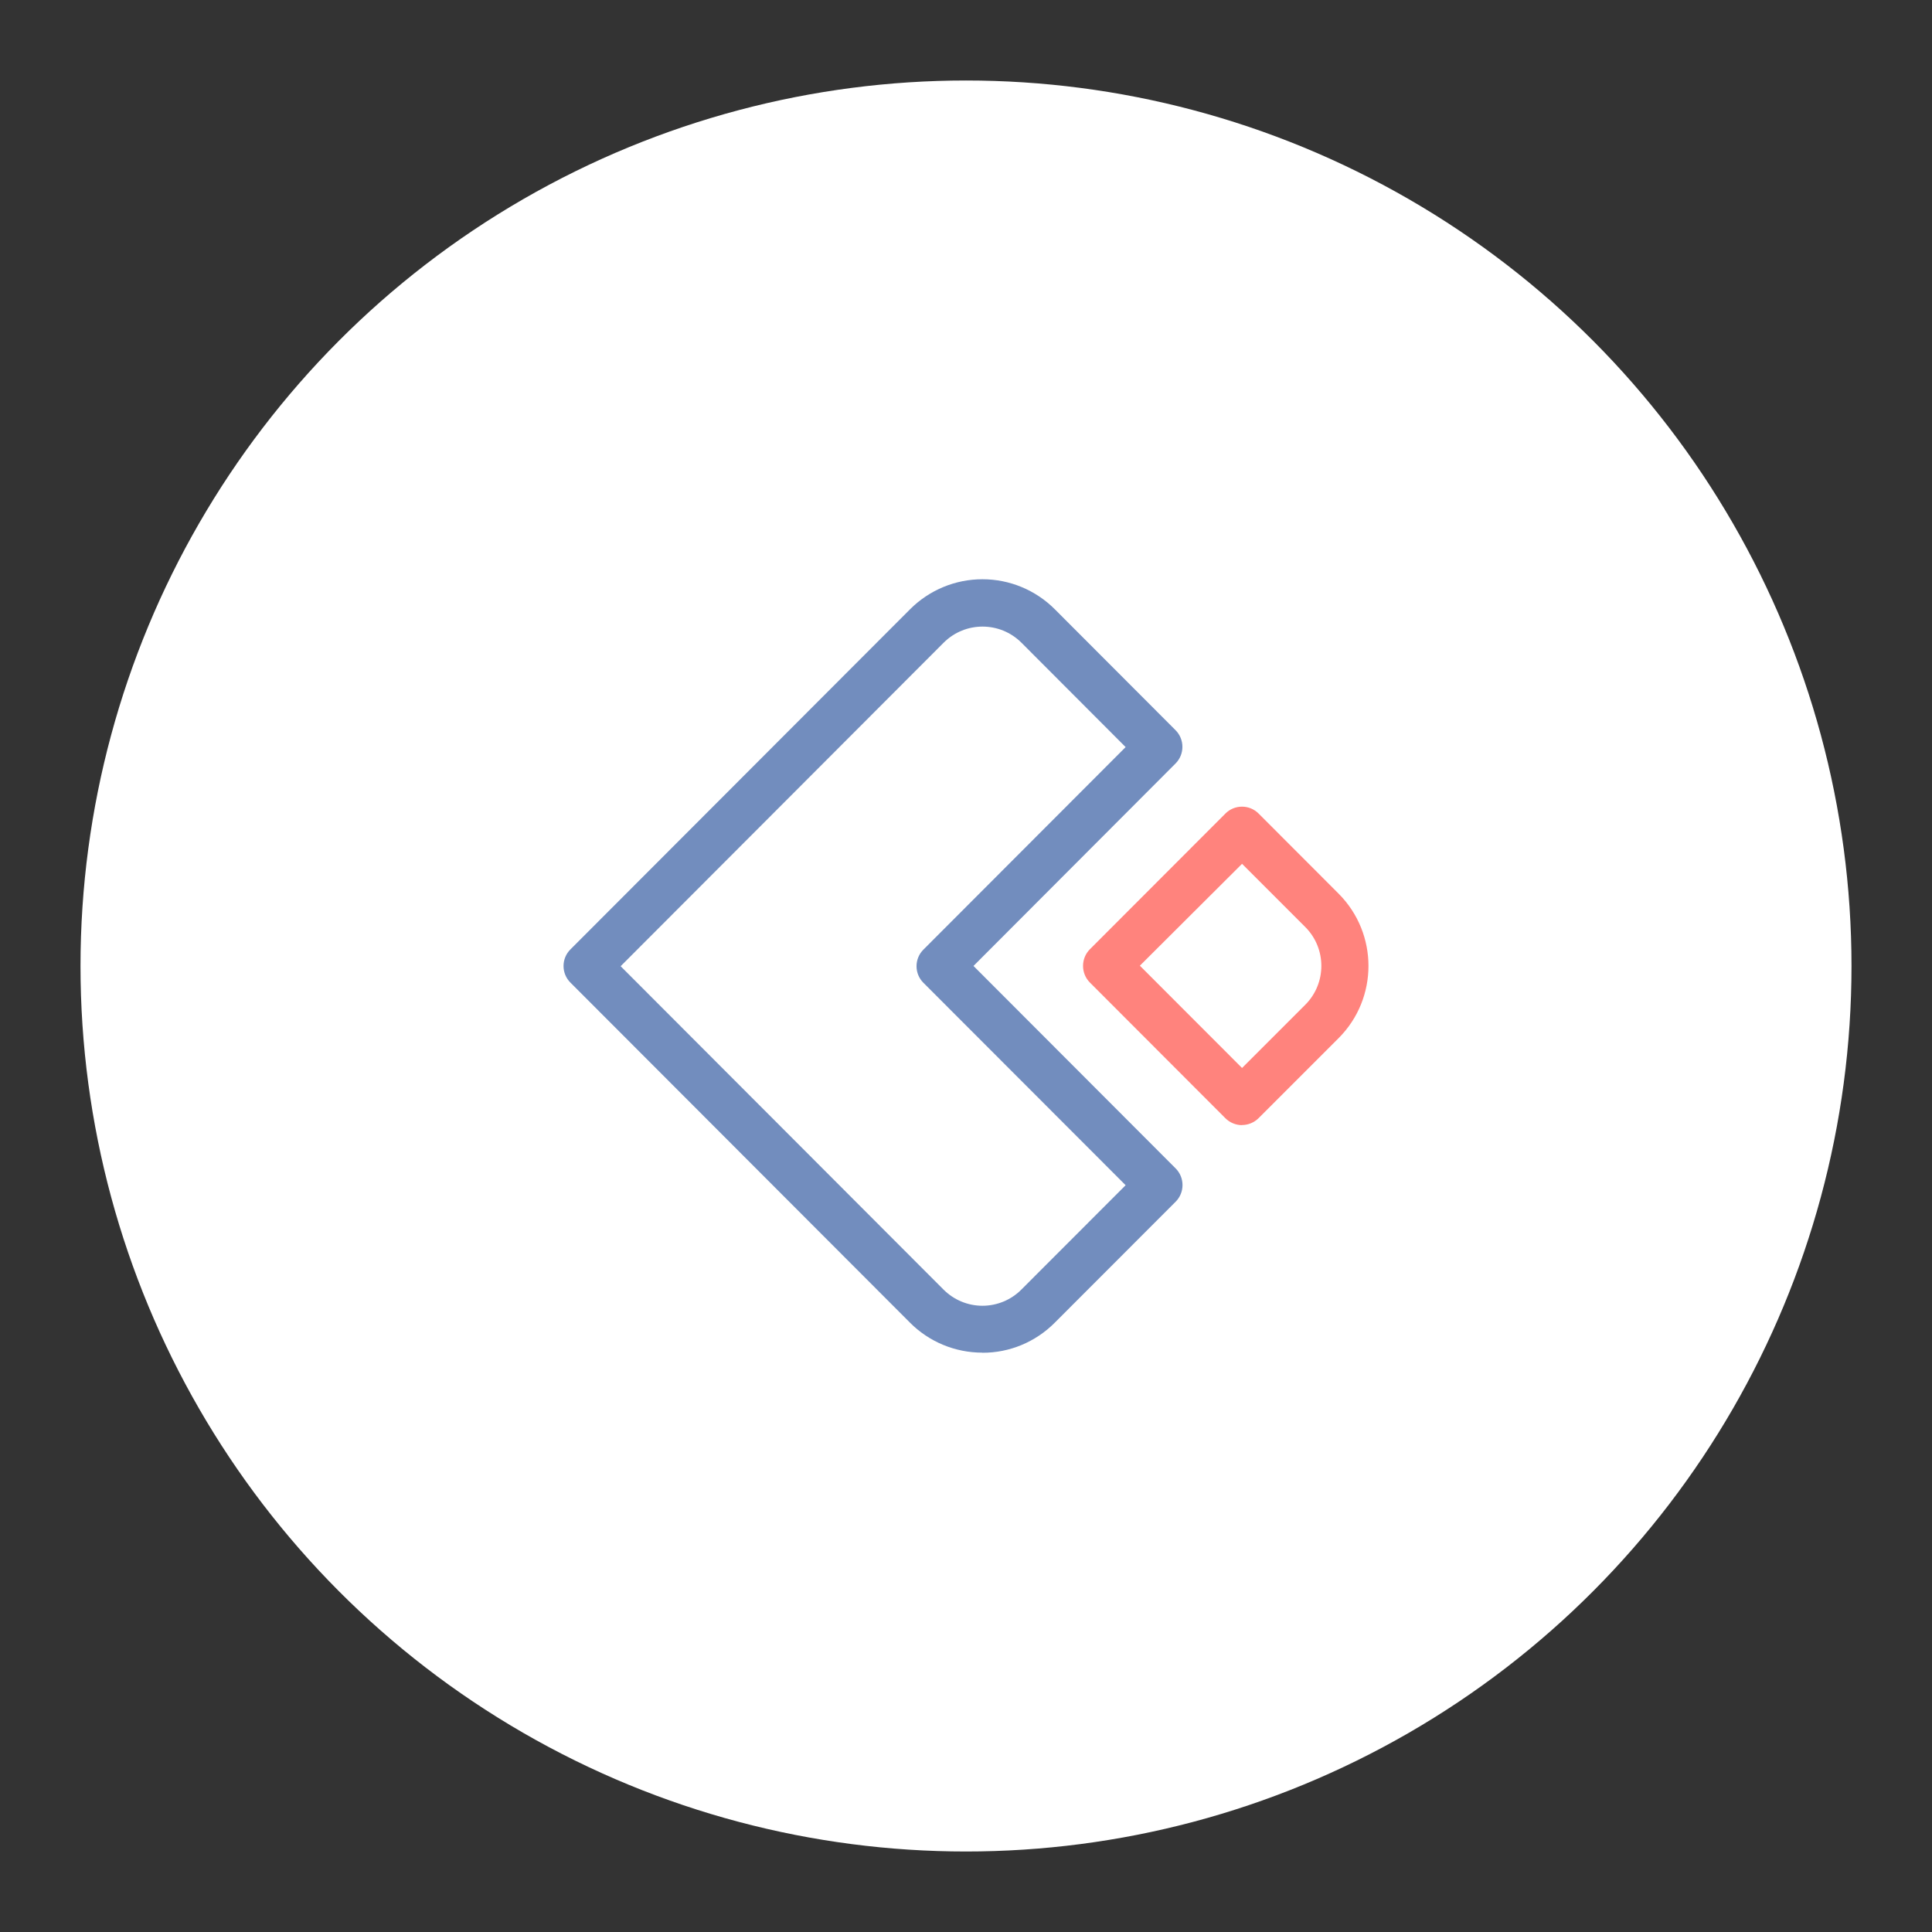 <?xml version="1.0" encoding="UTF-8" standalone="no"?>
<svg
   id="a"
   viewBox="0 0 192 192"
   version="1.1"
   sodipodi:docname="creator.svg"
   width="192"
   height="192"
   inkscape:export-filename="creator.png"
   inkscape:export-xdpi="96"
   inkscape:export-ydpi="96"
   inkscape:version="1.3.1 (91b66b0783, 2023-11-16)"
   xmlns:inkscape="http://www.inkscape.org/namespaces/inkscape"
   xmlns:sodipodi="http://sodipodi.sourceforge.net/DTD/sodipodi-0.dtd"
   xmlns="http://www.w3.org/2000/svg"
   xmlns:svg="http://www.w3.org/2000/svg">
  <rect x="0" y="0" width="192" height="192" fill="#333333" stroke="none"/>
  <sodipodi:namedview
     id="namedview2"
     pagecolor="#ffffff"
     bordercolor="#000000"
     borderopacity="0.25"
     inkscape:showpageshadow="2"
     inkscape:pageopacity="0.0"
     inkscape:pagecheckerboard="0"
     inkscape:deskcolor="#d1d1d1"
     showgrid="false"
     inkscape:zoom="2.875"
     inkscape:cx="88"
     inkscape:cy="88"
     inkscape:window-width="1366"
     inkscape:window-height="719"
     inkscape:window-x="0"
     inkscape:window-y="0"
     inkscape:window-maximized="1"
     inkscape:current-layer="a" />
  <defs
     id="defs1">
    <style
       id="style1">.c{fill:#728dbe;}.d{fill:#fff;}.e{fill:#ff837d;}</style>
  </defs>
  <circle
     id="b"
     class="d"
     cx="96"
     cy="96"
     r="88" />
  <g
     id="g2"
     transform="translate(8.004,7.995)">
    <path
       class="e"
       d="m 115.43,103.82 c -0.62,0 -1.22,-0.25 -1.66,-0.69 L 100.31,89.65 c -0.91,-0.91 -0.91,-2.4 0,-3.31 l 13.46,-13.48 c 0.91,-0.92 2.4,-0.92 3.31,0 0,0 0,0 0,0 l 7.95,7.96 c 3.95,3.97 3.95,10.39 0,14.35 l -7.95,7.95 c -0.44,0.44 -1.04,0.69 -1.66,0.69 m -10.14,-15.83 10.15,10.16 6.29,-6.29 c 2.12,-2.13 2.12,-5.58 0,-7.71 l -6.29,-6.29 -10.15,10.12 z"
       id="path1" />
    <path
       class="c"
       d="m 89.62,126.43 c -2.7,0 -5.29,-1.07 -7.19,-2.98 L 48.69,89.66 c -0.92,-0.91 -0.92,-2.4 0,-3.31 0,0 0,0 0,0 l 33.75,-33.8 c 1.91,-1.91 4.49,-2.98 7.19,-2.98 2.7,0 5.28,1.07 7.19,2.98 l 12,12.02 c 0.91,0.91 0.91,2.4 0,3.31 L 88.74,88 l 20.09,20.12 c 0.91,0.91 0.91,2.4 0,3.31 l -12.02,12.03 c -1.9,1.91 -4.49,2.99 -7.18,2.98 M 53.67,88.02 85.76,120.16 c 1.03,1.03 2.42,1.61 3.87,1.61 1.45,0 2.85,-0.58 3.87,-1.61 L 103.86,109.79 83.77,89.68 c -0.92,-0.91 -0.92,-2.4 0,-3.31 0,0 0,0 0,0 L 103.86,66.25 93.51,55.88 c -2.14,-2.14 -5.6,-2.14 -7.74,0 L 53.68,88.02 Z"
       id="path2" />
  </g>
</svg>
